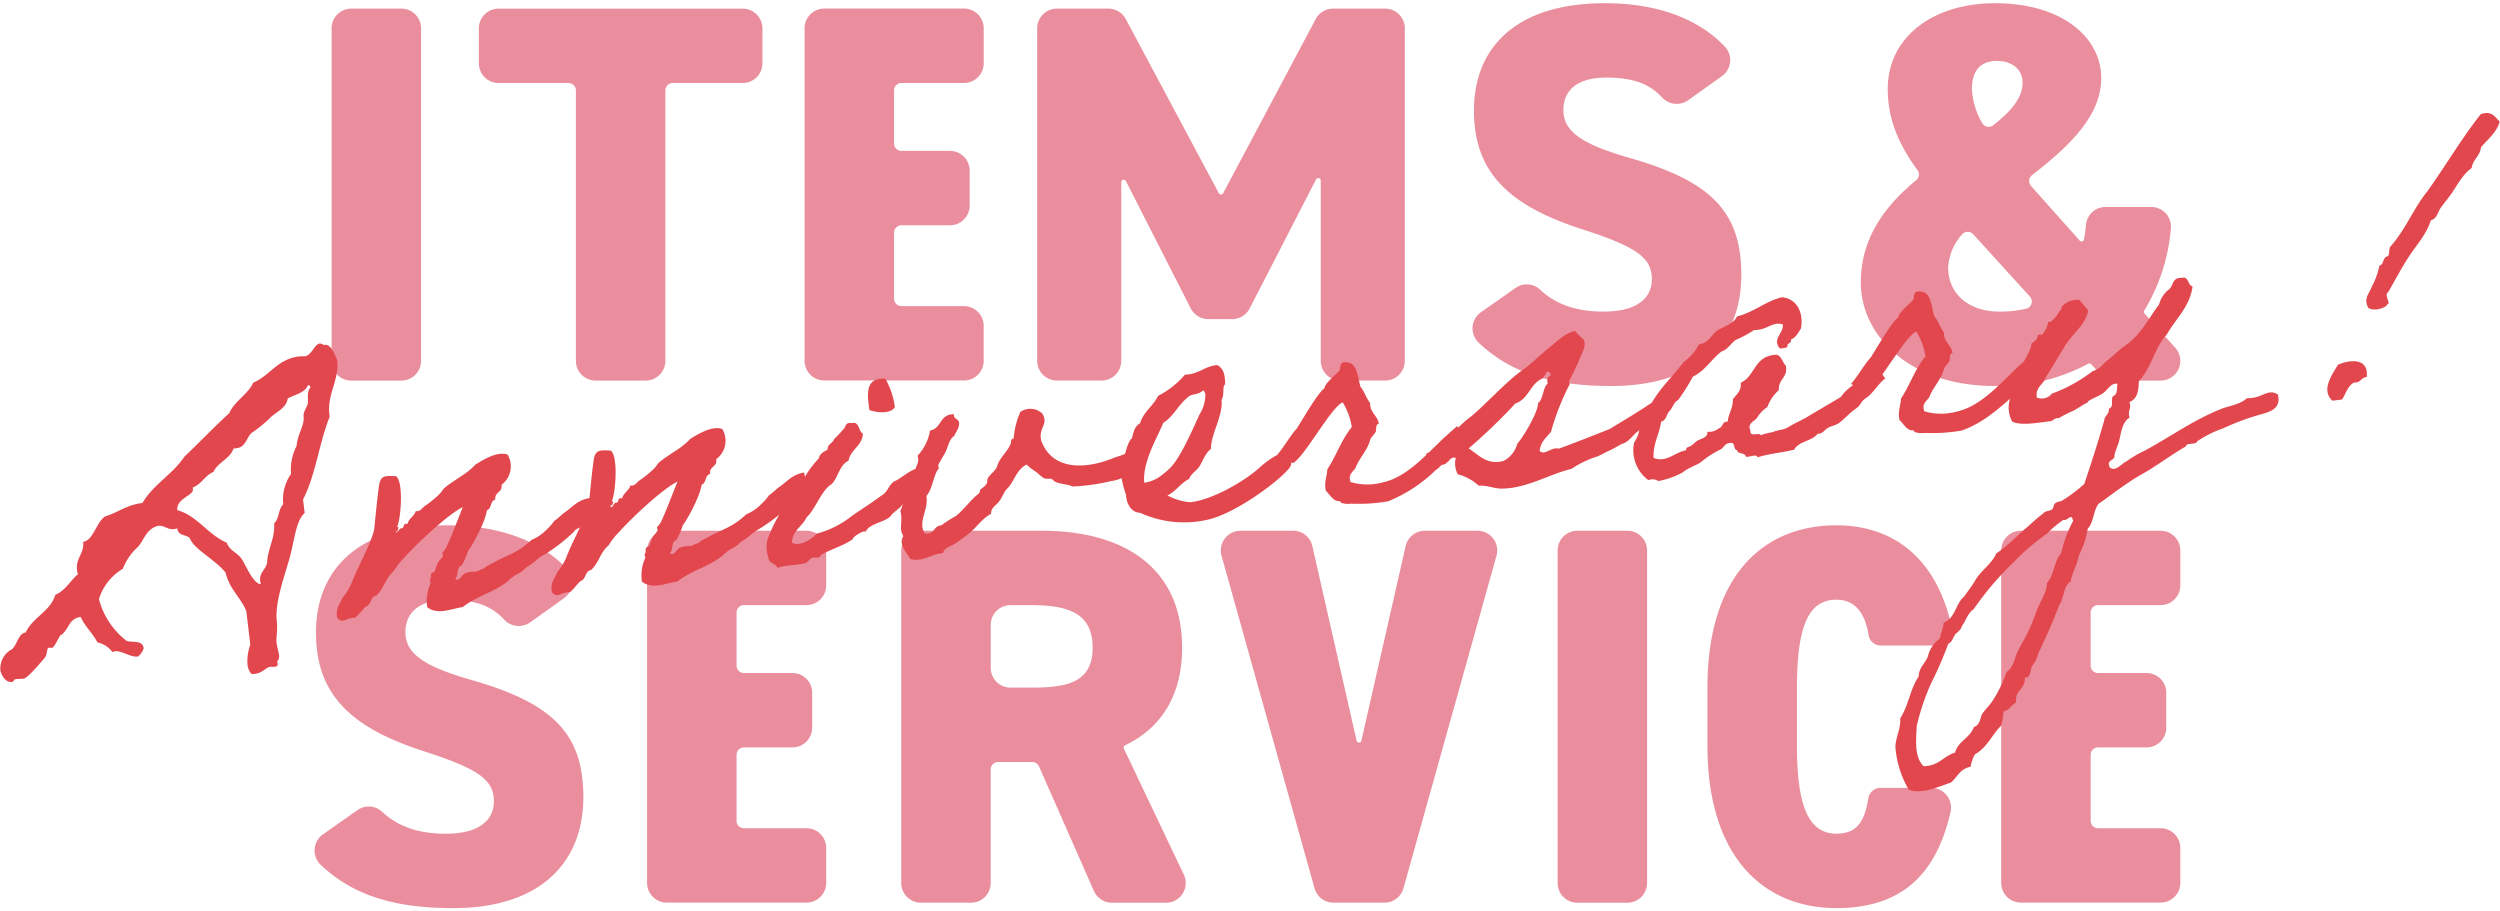 <svg xmlns="http://www.w3.org/2000/svg" width="406" height="148" viewBox="0 0 406 148"><path d="M65.182 61.808h-8.129a3.2 3.2 0 01-3.2-3.2V4.6a3.2 3.2 0 013.2-3.2h8.129a3.2 3.2 0 013.2 3.2v54.006a3.2 3.2 0 01-3.2 3.2M264.286 146.601h-8.129a3.2 3.2 0 01-3.2-3.2V89.393a3.2 3.2 0 013.2-3.2h8.129a3.2 3.2 0 013.2 3.2v54.006a3.2 3.2 0 01-3.2 3.2M123.817 4.6v5.677a3.2 3.2 0 01-3.2 3.2h-11.358a1.2 1.2 0 00-1.2 1.2v43.928a3.2 3.2 0 01-3.2 3.2h-8.134a3.2 3.2 0 01-3.2-3.2V14.681a1.2 1.2 0 00-1.2-1.2H80.968a3.2 3.2 0 01-3.2-3.2V4.604a3.2 3.2 0 013.2-3.2h39.647a3.2 3.2 0 013.2 3.2M159.753 4.6v5.677a3.2 3.2 0 01-3.2 3.2h-10.157a1.2 1.2 0 00-1.2 1.2v8.629a1.2 1.2 0 001.2 1.2h7.878a3.2 3.2 0 013.2 3.2v5.677a3.2 3.2 0 01-3.2 3.2h-7.878a1.2 1.2 0 00-1.2 1.2v10.73a1.2 1.2 0 001.2 1.2h10.155a3.2 3.2 0 013.2 3.2v5.677a3.2 3.2 0 01-3.2 3.2h-22.687a3.2 3.2 0 01-3.2-3.2v-54a3.2 3.2 0 013.2-3.2h22.687a3.2 3.2 0 013.2 3.2M134.175 89.393v5.677a3.2 3.2 0 01-3.2 3.2h-10.157a1.2 1.2 0 00-1.2 1.2v8.629a1.2 1.2 0 001.2 1.2h7.878a3.2 3.2 0 013.2 3.2v5.677a3.2 3.2 0 01-3.2 3.2h-7.878a1.2 1.2 0 00-1.2 1.2v10.73a1.2 1.2 0 001.2 1.2h10.155a3.2 3.2 0 013.2 3.2v5.677a3.2 3.2 0 01-3.2 3.2h-22.687a3.2 3.2 0 01-3.2-3.2v-53.99a3.2 3.2 0 013.2-3.2h22.687a3.2 3.2 0 013.2 3.2M354.082 89.393v5.677a3.2 3.2 0 01-3.2 3.2h-10.157a1.2 1.2 0 00-1.2 1.2v8.629a1.2 1.2 0 001.2 1.2h7.878a3.2 3.2 0 013.2 3.2v5.677a3.2 3.2 0 01-3.2 3.2h-7.878a1.2 1.2 0 00-1.2 1.2v10.73a1.2 1.2 0 001.2 1.2h10.155a3.2 3.2 0 013.2 3.2v5.677a3.2 3.2 0 01-3.2 3.2h-22.687a3.2 3.2 0 01-3.2-3.2v-53.99a3.2 3.2 0 013.2-3.2h22.687a3.2 3.2 0 013.2 3.2M198.641 31.376L213.67 3.098a3.201 3.201 0 012.828-1.7h8.443a3.2 3.2 0 013.2 3.2v54.005a3.2 3.2 0 01-3.2 3.2h-7.253a3.2 3.2 0 01-3.2-3.2v-29.29a.4.4 0 00-.756-.183l-10.783 20.957a3.2 3.2 0 01-2.847 1.738h-3.877a3.201 3.201 0 01-2.854-1.75L182.849 29.41a.4.4 0 00-.757.182v29.011a3.2 3.2 0 01-3.2 3.2h-7.253a3.2 3.2 0 01-3.2-3.2V4.601a3.2 3.2 0 013.2-3.2H180a3.2 3.2 0 012.825 1.69l15.113 28.287a.4.4 0 00.707 0M274.218 16.235a3.231 3.231 0 01-4.256-.365c-2.13-2.347-4.882-3.266-9.147-3.266-4.815 0-6.917 2.189-6.917 5.253 0 3.59 3.152 5.6 10.769 7.792 13.133 3.765 18.124 8.668 18.124 19 0 10.944-7.354 18.036-21.1 18.036-9.43 0-16.237-1.984-21.569-7.045a3.208 3.208 0 01.384-4.939l5.6-3.927a3.159 3.159 0 013.95.219c2.678 2.487 5.955 3.609 10.413 3.609 5.6 0 7.792-2.364 7.792-5.253 0-3.5-2.451-5.253-11.382-8.142-12.256-3.94-17.51-9.543-17.51-19.262 0-9.98 6.566-17.422 21.275-17.422 8.151 0 14.985 2.32 19.494 7.068a3.193 3.193 0 01-.5 4.773l-5.42 3.871zM86.164 101.028a3.231 3.231 0 01-4.256-.365c-2.13-2.347-4.882-3.266-9.147-3.266-4.815 0-6.917 2.189-6.917 5.253 0 3.59 3.152 5.6 10.769 7.792 13.133 3.765 18.124 8.668 18.124 19 0 10.944-7.354 18.036-21.1 18.036-9.43 0-16.237-1.984-21.569-7.045a3.208 3.208 0 01.384-4.939l5.6-3.927a3.159 3.159 0 013.95.219c2.678 2.487 5.955 3.609 10.413 3.609 5.6 0 7.792-2.364 7.792-5.253 0-3.5-2.451-5.253-11.382-8.142-12.257-3.94-17.51-9.543-17.51-19.262 0-9.98 6.566-17.422 21.275-17.422 8.151 0 14.985 2.32 19.494 7.068a3.193 3.193 0 01-.5 4.773l-5.42 3.871zM311.19 29.262a1.2 1.2 0 00.2-1.647c-2.933-4-4.819-8.133-4.819-13.172 0-8.493 7.441-13.921 17.422-13.921 10.944 0 17.248 5.6 17.248 12.169 0 6.287-5.471 11.246-11.244 15.761a1.2 1.2 0 00-.16 1.745l7.9 8.87a.4.4 0 00.7-.175 21.58 21.58 0 00.332-2.414 3.17 3.17 0 013.179-2.862h7.407a3.194 3.194 0 013.2 3.447 30.549 30.549 0 01-4.327 13.377.388.388 0 00.04.467l4.99 5.559a3.2 3.2 0 01-2.383 5.342h-7.428a3.2 3.2 0 01-2.369-1.048l-1.463-1.609a.386.386 0 00-.482-.077 30.716 30.716 0 01-15.226 3.61c-13.833 0-21.712-8.231-21.712-16.81 0-7.352 4.052-12.522 9-16.612m18.457 18.9l-9.2-10.119a1.208 1.208 0 00-1.835.059 8.701 8.701 0 00-2.235 5.322c0 4.29 3.327 7.179 8.317 7.179a18.943 18.943 0 004.382-.474 1.2 1.2 0 00.571-1.967m-7.76-28.2a1.218 1.218 0 001.827.37c2.818-2.224 4.745-4.373 4.745-6.935 0-2.1-1.664-3.5-4.2-3.5-2.277 0-4.027 1.226-4.027 4.553a12.159 12.159 0 001.657 5.514M177.648 144.689l-8.911-20.222a1.2 1.2 0 00-1.1-.717h-5.545a1.2 1.2 0 00-1.2 1.2v18.447a3.2 3.2 0 01-3.2 3.2h-8.129a3.2 3.2 0 01-3.2-3.2V89.393a3.2 3.2 0 013.2-3.2h19.562c13.92 0 22.851 6.39 22.851 19 0 7.724-3.366 13.009-9.272 15.854a.394.394 0 00-.19.524l9.734 20.455a3.2 3.2 0 01-2.891 4.579h-8.776a3.201 3.201 0 01-2.93-1.912m-10.277-33.021c5.866 0 10.068-.789 10.068-6.479 0-5.778-4.2-6.916-10.068-6.916h-3.277a3.2 3.2 0 00-3.2 3.2v6.991a3.2 3.2 0 003.2 3.2l3.277.004zM213.125 88.683l7.185 31.6a.4.4 0 00.781 0l7.185-31.6a3.2 3.2 0 013.123-2.492h8.544a3.2 3.2 0 013.084 4.065l-15.106 54a3.2 3.2 0 01-3.084 2.34h-8.273a3.2 3.2 0 01-3.085-2.34l-15.1-54a3.2 3.2 0 013.084-4.065h8.544a3.2 3.2 0 013.123 2.492M305.43 104.835a2.016 2.016 0 01-1.978-1.721c-.5-3.136-1.893-5.721-5.236-5.721-4.553 0-6.391 4.378-6.391 14.271v9.455c0 9.456 1.751 14.271 6.391 14.271 3.37 0 4.6-2.01 5.2-5.736a2.006 2.006 0 011.971-1.705h8.261a3.212 3.212 0 013.121 3.93c-2.474 10.8-8.575 15.594-18.555 15.594-11.819 0-20.925-8.318-20.925-26.354v-9.455c0-18.211 9.106-26.353 20.925-26.353 9.072 0 15.908 5.1 18.512 15.548a3.212 3.212 0 01-3.116 3.976h-8.18z" fill="#ea8e9e"/><path d="M54.777 58.604c.008.077-.791-2.753-2-2.608l-.226.027a.914.914 0 00-.644-.231c-.834.1-1.309 1.925-2.371 2.052-.38.045-.692.005-.919.032-3.567.425-4.643 3.015-7.493 4.279-.921 1.956-3.031 2.978-3.876 4.923-2.5 2.3-4.823 4.729-7.31 7.1-1.893 2.84-5.076 4.529-6.8 7.505-2.579.307-3.97 1.55-6.05 2.182-1.435.864-1.917 3.921-3.586 4.121.226 1.9-1.228 2.609-.994 4.581.016.231.069.459.157.673-1.257 1.074-1.995 2.623-3.676 3.362-.831 2.714-3.718 3.674-4.812 6.113-1.366.163-1.4 2.473-2.576 2.922a3.532 3.532 0 00-1.526 3.338c.036.3.691 1.917 1.829 1.781.455-.054.183-.4.713-.469.379-.045.843-.023 1.223-.068.606-.072 2.563-2.384 3.441-3.411.467-.6.274-1.571.653-1.616.152-.018.389.031.54.013.3-.037 1.043-1.586 1.3-2 1.444-.787 1.284-2.769 3.332-3.012.731 1.6 1.928 2.616 2.725 4.138.97.205 1.83.76 2.418 1.558a2.86 2.86 0 00.37-.122c1.213-.144 2.5 1.01 3.795.856.433-.345.752-.812.918-1.34-.2-1.671-2.536-.622-3.1-1.476a12.45 12.45 0 01-4.16-6.506 8.662 8.662 0 013.875-4.926 9.323 9.323 0 012.495-3.6c1.011-1.2 1.344-2.931 3.288-3.392 1.072-.051 1.465.671 2.528.545.181-.015.358-.062.522-.14.153 1.291 1.426.985 2.037 1.6.682 1.844 4.019 3.371 5.826 5.616.628 2.7 2.393 3.946 3.356 6.218l.651 5.462a7.915 7.915 0 00-.455 3.285c.061.54.28 1.05.63 1.466.203.037.412.037.615 0 1.139-.135 1.8-1.06 2.4-1.134.227-.027.541.015.767-.014.3-.035.522-.138.486-.441a.827.827 0 00-.121-.37c.308-.314.429-.766.32-1.192-.073-.609-.306-1.274-.378-1.88-.1-.834.211-2.1.04-3.543-.353-2.96 1.275-7.384 2.086-10.252.8-2.943 1.041-6.125 2.44-7.292l-.263-2.2c2.061-4.016 2.6-9.158 4.324-13.439l-.054-.456c-.371-3.112 1.634-5.659 1.282-8.617m-4.789 6.956c-.155.635-.766 1.323-.675 2.083.172 1.441-1.031 2.969-1.127 4.75a8.478 8.478 0 00-.917 4.57 7.272 7.272 0 00-1.26 4.923c-.829.79-.639 2.384-1.477 3.1.137 2.445-.923 3.882-1.125 6.059.011 1.384-1.328 1.775-1.148 3.291.015.181.063.359.141.523-1.148.06-2.326-2.724-3.094-4.018-.667-1.074-2.012-1.377-2.478-2.706-3.081-1.324-4.836-4.425-8.015-5.276-.226-1.9 2.639-2.392 2.521-3.378l-.036-.3c1.472-.56 1.925-1.923 3.389-2.557.662-1.543 2.675-2.09 3.243-3.773l.379-.045c1.754-.133 1.689-1.972 2.763-2.639a21.78 21.78 0 003.01-2.512c.906-.8 2.444-1.446 2.652-2.932 1.15-.675 2.743-.864 3.281-2.159l.076-.01c.228-.027.255.2.349.343-.678.772-.323 1.808-.452 2.669M145.325 66.103a12.603 12.603 0 00-1.545-4.6c-3.282-.208-2.969 2.413-2.583 5.093 1.111.4 3.409.724 4.128-.492" fill="#e2474e"/><path d="M364.886 64.674c-1.137 1.067-2.914 1.21-4.243 1.768-4.5 1.8-8.3 4.578-12.293 6.715a17.114 17.114 0 00-2.982 1.752c-.763.29-1.78 1.807-2.741.992-.63-1.389.948-.978.758-2.017.183-.688.44-1.317.69-2.011.418-1.514.477-3.248 1.776-4.069-.4-1.08.367-1.371-.035-2.52 1.337-.492 1.5-1.907 1.526-3.372 2.009-2.1 2.544-5.421 4.547-7.588 1.422-2.561 3.725-4.43 4.186-7.81-.818-.168-.6-1.721-1.76-1.384-1.6-.074-1.317 1.22-2.041 1.838a4.577 4.577 0 00-1.634 2.454c-1.377 1.827-2.629 4.169-4.126 5.543a7.916 7.916 0 01-.84.766 25.913 25.913 0 00-2.367 1.876c-.232.295-.61.471-.84.765a7.1 7.1 0 00-.848.7 3.577 3.577 0 01-1.782 1.208 24.688 24.688 0 01-6.612 3.646 2.085 2.085 0 01-2.452.623c-.267-1.7 1.142-2.129 1.527-3.371.677-1.01 2.107-3.508 2.784-4.52 1.128-2.261 3.435-3.533 4.047-6.2a19.072 19.072 0 00-1.471-1.752 3.46 3.46 0 00-2.74.992c-.131.016-.134.548-.256.629-.248.163-.612 1.005-.86 1.166s-.5.857-1.166.8a4.058 4.058 0 01-1.019 2.048c-.123.081-.54-.069-.656.08-.057.072-.075.473-.191.619a2.618 2.618 0 01-.9.773c.114.539-.677 2.056-1.224 2.928-.658.579-1.43 1.273-1.874 1.76-2.272 2.133-5.263 5.482-8.885 6.31a9.576 9.576 0 01-5.387-.02c-.516-1.535.73-1.684.949-2.641.8-1.69 1.823-2.544 2.326-4.464.287-.327.557-.67.807-1.027.159-.351-.082-1.253.509-1.324-.156-1.309-1.48-1.817-1.4-3.356-.628-.789-.964-1.944-1.582-2.669-.465-1.672-.511-3.728-2.064-3.94-1.5-.289-1.087.926-1.367 1.358-.47.521-2.412 2.083-2.391 2.811-1.109.73-3.8 5.5-4.532 6.588-.775.757-2.27 3.261-3.151 4.23-.019-.014.126.063.351.186a7.668 7.668 0 00-2.026 1.941c-1.8 1.079-3.541 2.084-5.341 3.163-.927.576-2.069 1.043-3 1.619-.922.641-1.738.473-2.749.925a8.924 8.924 0 00-1.868.49c-.267-.567-1.878.421-1.683-.73-.606-1.191.615-1.535 1.019-2.049a5.591 5.591 0 011.713-1.8 6.666 6.666 0 011.866-2.749c-.146-1.777 1.551-2.045 1.12-3.989-.521-.469-.646-1.517-1.473-1.752-3.708.11-3.383 3.395-5.837 4.551.156 1.31-.707 1.879-1.276 2.678.04 1.458-.725 2.28-.832 3.623-1-.014-.75.951-1.464 1.1-.519.43-1.19.63-1.86.554.182.975-1.194 1.139-1.745 1.536-.3.237-.478.457-.846.7-.364.31-.911.175-.84.765-1.762.277-3.271 2.117-5.3 1.23-.084-2.384.947-3.769 1.228-5.863.9-.241.85-1.231 1.387-1.759s.63-1.406 1.384-1.761a36.284 36.284 0 002.4-3.81c2.01-.97 2.987-2.815 4.633-4.074 1.025-.322 1.446-1.236 2.3-1.869a18.7 18.7 0 003-1.619c2.071.085 3.013-1.49 4.68-.892.105 1.45-1.84 2.413-.465 3.911.452-.121 1.2-.009 1.207-.477-.055-.457.754-.356.546-.994.886-.371 1.192-1.139 1.648-1.793.473-2.714-.784-4.892-3.131-5.077-2.772.73-4.435 2.39-7.271 3.127-.522 1.192-2.072 1.577-3.248 2.315-.977.715-1.3 1.949-2.927 2.21a8.196 8.196 0 01-2.514 2.891c-1.483 2.037-3.4 3.795-4.741 5.949-.142.2-.264.408-.389.618-2.2 1.5-4.59 2.909-6.869 4.3-2.665 1.049-5.522 2.188-8.2 3.171-1.366-.3-2.315 1.205-3.146.374.1-1.406 1.069-2.188 1.827-3.076a39.314 39.314 0 013.008-7.669c.122-.081-.121-.45-.071-.59a40.37 40.37 0 001.806-3.8c.3-.834 1.042-1.853.583-2.928a12.932 12.932 0 01-1.433-1.424c-1.746.407-2.916 1.743-4.134 2.686-1.4 1.1-2.642 2.374-4.1 3.48-2.771 1.859-6.107 5.647-8.648 7.743-.74.55-1.437 1.156-2.084 1.813a2.456 2.456 0 00-.151-.293c.009.066-2.17 1.855-3.052 2.822-.462.435-.963.925-1.484 1.429-.179.105-.363.2-.551.286.022 0 .049.068.078.166-1.947 1.849-4.266 3.82-6.928 4.429a9.567 9.567 0 01-5.387-.021c-.516-1.535.729-1.683.949-2.641.8-1.689 1.823-2.543 2.324-4.463.289-.327.559-.67.81-1.027.158-.351-.082-1.253.508-1.324-.157-1.309-1.482-1.817-1.4-3.356-.628-.789-.965-1.944-1.582-2.669-.466-1.672-.512-3.728-2.064-3.94-1.5-.289-1.087.925-1.367 1.357-.471.522-2.413 2.084-2.391 2.812-1.109.729-3.8 5.5-4.532 6.588-.774.757-2.27 3.26-3.151 4.229l.032.017c-.126.071-.259.147-.357.193a15.681 15.681 0 00-2.325 1.674c-2.512 2.36-7.431 5.139-10.88 5.75l-.655.078a9.37 9.37 0 01-3.653-1.1c1.444-.7 2.09-1.975 3.534-2.681.292-.9 1.179-1.27 1.681-2.061s1-2.245 1.86-2.812c-.077-2.319 2.013-5.424 1.708-7.981.454-.653.19-1.75.4-2.241.1-.277.246-.162.185-.686-.085-1.253-.25-2.1-1.253-2.708-2.171.191-2.949 1.48-5.267 1.556a14.349 14.349 0 01-4.373 3.446c-.74 1.616-2.414 2.615-2.925 4.47-.877.438-1.088 1.46-1.306 2.417-.431.242-.834 1.43-1.125 2.524a8.703 8.703 0 01-1.514.528c-4.932 2.115-10.311 2.159-12.076-2.615-.593-2.19 1.284-2.614.132-4.47a2.84 2.84 0 00-3.552-.242 13.031 13.031 0 00-1.08 4.317c-.589.07-.331.57-.546 1-.638 1.339-1.74 2.134-2.116 3.441-.283.965-1.671 1.6-1.634 2.456.078.654-.924 1.173-1.1 1.393-.116.146-.077.474-.258.628-1.4 1.1-2.355 2.541-3.688 3.631a22.93 22.93 0 00-2.407 1.55c-1.385.1-.951 1.508-2.7 1.318-1.168-1.988.676-3.8.272-6.08 1.055-1.191 1.167-3.6 2-4.426.058-.074-.127-.517-.07-.59.365-.842.943-1.574 1.308-2.417s.509-1.854 1.315-2.348c.191-.622.669-1.077.729-1.684.254-1.226-.9-.822-.815-1.828-2.39.017-1.921 2.289-3.872 2.653a7.8 7.8 0 01-2.037 4.1c.35 1.07-.169 1.458-.318 2.137-1.315.487-2.35 1.557-3.505 2.04-1.036.787-.926 1.705-2.175 2.385-1.587 1.186-3.073 2.1-4.668 3.215a15.507 15.507 0 01-5.706 2.873c-.765.822-2.6 2.171-4.012 1.475.028-2 1.744-2.666 2.366-4.137 1.332-1.088 2.457-4.479 4.017-5.329 1.136-1.067 1.229-3.072 2.8-3.857.313-1.832 2.24-2.394 2.333-4.4-.775-.374-.5-2-1.8-1.713-1.218-.186-.9.773-1.462 1.1a15.217 15.217 0 01-1.417 1.5c-.184.686-1.1.795-1.058 1.721-.624.34-1.314.688-1.425 1.432-.872.898-1.629 1.9-2.254 2.984-.041-.229-.077-.452-.134-.7-1.893.291-2.751 1.457-3.918 2.261-.436.251-1.259 1.148-1.76 1.406a9.47 9.47 0 01-1.467 1.637 6.708 6.708 0 01-2.218 1.46c-2.576 2.369-3.656 2.231-6.892 4.078-.7.284-.658.612-1.5.779-.469.521-1.572.187-2.2.527-.728.02-1.2 1.671-1.822.883.608-.473.117-1.811 1.019-2.051.446-.748.797-1.549 1.045-2.384.916-1.24 2.819-4.789 3.067-6.613.828-.3.484-1.52 1.385-1.762-.213-1.236 1.259-1.146.98-2.375a3.745 3.745 0 001.011-4.906c-1.675-.664-4.205.966-5.257 1.623-1.285 1.483-3.617 2.559-5 3.786-.3.236-.569.8-.874 1.035a15.638 15.638 0 01-2.3 1.87c-.55.4-.749.953-1.5.844-.233.824-1.119 1.195-1.346 2.086-.883-.16-.388.644-.978.715-.475-.076-.639 1.339-.944.445l.328-.039c-.039-.328.4-.514-.078-.654.629-1.407 1.057-7.3-.182-8.221-1.6-.074-2.341-.12-2.667 1.049-.2.69-.592 4.732-.793 6.717l-.008-.041c-1.893.29-2.751 1.456-3.918 2.26-.435.252-1.259 1.147-1.76 1.407a9.47 9.47 0 01-1.467 1.637 6.683 6.683 0 01-2.219 1.459c-2.576 2.368-3.655 2.232-6.891 4.079-.7.282-.659.61-1.5.778-.469.521-1.572.188-2.2.528-.728.019-1.2 1.67-1.822.881.609-.472.117-1.81 1.019-2.049.445-.749.796-1.55 1.045-2.384.916-1.241 2.819-4.791 3.066-6.613.829-.3.485-1.52 1.386-1.762-.213-1.237 1.259-1.146.98-2.376a3.744 3.744 0 001.01-4.9c-1.674-.665-4.2.967-5.256 1.622-1.285 1.483-3.617 2.559-5 3.786-.3.236-.57.8-.875 1.035a15.592 15.592 0 01-2.3 1.871c-.55.4-.75.953-1.495.842-.233.825-1.12 1.2-1.346 2.088-.883-.161-.388.645-.978.714-.475-.076-.639 1.339-.944.445l.328-.039c-.039-.328.4-.512-.078-.655.63-1.406 1.057-7.3-.183-8.221-1.6-.074-2.34-.118-2.666 1.049-.234.827-.758 6.472-.887 7.618-.521 2.321-2.771 6.31-3.527 8.328a9.015 9.015 0 01-1.6 2.716c-.408 1.047-1.189 1.738-.871 3.3.991 1.077 1.261-.018 2.922-.017.666-.545 1.113-1.263 1.713-1.8.959-.313.672-1.608 1.714-1.8 1.258-1.148 1.515-2.906 2.847-3.995a11.157 11.157 0 011.731-2.2c1.756-2 6.95-6.942 9.462-8.172-.615 1.536-2.186 5.642-2.732 6.638a3.16 3.16 0 01-.577.735c-.058.072.128.516.07.588-.215.426-.643.742-.8 1.094-.198.429-.368.871-.507 1.323-.1.276-.509.193-.551.4-.215.426.078.656-.218.957-.123.081.128.517.078.656a6.884 6.884 0 00-.538 3.853c1.621 1.335 3.952.261 5.779-.023 2.369-1.878 5.36-2.434 7.582-4.425 1.07-1.06 1.691-.868 2.688-1.983 1.676-1 1.876-1.554 2.943-2.079a27.27 27.27 0 004.867-3.771c.023-.178.464-.46.93-.654-.783 1.7-1.647 3.4-2.063 4.511a9.02 9.02 0 01-1.6 2.717c-.408 1.046-1.188 1.737-.87 3.294.993 1.079 1.261-.017 2.922-.016.667-.546 1.112-1.263 1.713-1.8.959-.313.672-1.608 1.714-1.8 1.259-1.146 1.515-2.906 2.846-3.995a11.334 11.334 0 011.732-2.2c1.756-2 6.95-6.942 9.462-8.172-.615 1.536-2.186 5.644-2.731 6.64a3.213 3.213 0 01-.578.734c-.058.072.128.515.07.589-.215.424-.642.741-.8 1.092-.198.429-.367.871-.507 1.323-.1.278-.509.193-.55.4-.216.424.078.656-.219.957-.123.08.128.515.078.656a6.88 6.88 0 00-.538 3.852c1.622 1.335 3.952.26 5.779-.023 2.37-1.879 5.36-2.434 7.582-4.427 1.071-1.058 1.691-.867 2.688-1.983 1.676-.995 1.875-1.552 2.943-2.078a32.468 32.468 0 003.315-2.358 22.793 22.793 0 00-1.915 4.051 5.003 5.003 0 00.146 2.909c.061 1.054 1.166.858 1.465 1.685 1.337-.491 3.08-.366 4.687-.824.123-.081.716-.683.839-.763.632-.275 1.292.242 1.534-.516 1.618-.924 3.676-1.5 5.147-2.541.019-.4 1.933-1.626 2.119-1.183.558-1.462 3.4-1.6 4.133-2.686.454-.651 1.464-1.1 1.845-1.816.017-.011.031-.023.047-.035a11.98 11.98 0 01-.381 1.139c.465 1.673-.327 2.83.484 4.064-.9 1.37.664 2.778 1.109 3.722 2.125.545 3.23-.782 5.334-.967.219-.957 1.4-1.1 2.007-1.57.719-.466 1.414-.97 2.08-1.509 1.34-1.024 2.225-2.527 3.727-3.3-.117-.983.959-1.444 1.346-2.089.52-.659.689-1.477 1.347-2.086 1.119-1.2 1.433-3.03 3.066-3.824.42.42.888.789 1.394 1.1.36.223.9.824 1.394 1.1.425.215 1 .012 1.349.17-.064.008.293.23.3.3.865.562 2.183.471 3.032.9a32.682 32.682 0 006.209-.874 6.554 6.554 0 001.742-.481c.172.918.415 1.82.728 2.7.009 1.2.745 2.9 2.276 2.92a17.157 17.157 0 0010.707 1.181c4.871-.921 12.971-7.141 13.771-8.831.046-.178.063-.362.05-.545l.252.139c1.771-.742 6.283-9.189 8.128-9.875a10.71 10.71 0 011.475 4.011c-1.739 2.135-2.45 4.546-3.97 6.854-.056 1.2-.551 2.059-.25 3.485.677.65 1.276 1.777 2.129 1.674.336.027.227.24.367.289a3.59 3.59 0 001.611.142 28.307 28.307 0 006-.383 23.99 23.99 0 007.774-5.1c.189-.127.382-.265.563-.4a.397.397 0 01.026-.112l.319-.28c.313-.1.734-.112.822-.409.575-.2.489-.924 1.5-.779a3.827 3.827 0 00.321 2.688 8.096 8.096 0 013.411 1.853c1.384-.1 2.658.548 3.91.466 3.979-.075 7.626-2.372 11.12-3.185a16.674 16.674 0 014.212-2.03c.949-.381 1.124-.6 1.821-.884a21.386 21.386 0 002.061-1.11 2.9 2.9 0 00.944-.444c.75-.527 1.142-1.24 2.011-1.81a5.829 5.829 0 01-.858 2 6.054 6.054 0 002.323 6.1 1.723 1.723 0 011.612.141 12.977 12.977 0 003.955-1.4c.9-.773 2.569-1.305 2.988-1.688a15.667 15.667 0 012.96-1.947c.7-.217.858-1.165 1.79-1.144.836-.232.47 1.141 1.065 1.136.16.779 1.3.31 1.46 1.089.548.135 1.8-.545 1.875.109 2.114-.65 3.7-.708 5.967-1.243.761-1.42 2.832-1.334 3.811-2.581.8-.029.887-.372 1.495-.844.551-.4 1.272-.483 1.832-.814 1.043-.725 1.793-1.676 2.837-2.4s.727-1.151 1.779-1.807c.986-.65 2.035-2.436 3.081-3.159-.073.033-.27-.263-.486-.643 1.969-2.758 4.3-6.487 5.5-6.934a10.714 10.714 0 011.475 4.012c-1.739 2.135-2.449 4.545-3.969 6.853-.057 1.2-.552 2.06-.25 3.486.676.65 1.276 1.776 2.128 1.673.336.029.228.241.367.291a3.61 3.61 0 001.612.14 28.242 28.242 0 006-.383c3.156-1.113 5.549-3.15 7.855-5.174a4.746 4.746 0 00.348 3.732c1.543.679 4.075.177 6.368-.1.378-.177.535-.527 1.207-.476a19.326 19.326 0 012.382-1.214c.622-.34 1.857-1.152 2.111-1.248.328-.039.106-.213.3-.3.739-.489 1.7-.8 2.374-1.28.737-.488 1.194-1.672 2.34-1.544-.111.747.073 1.721-.69 2.011-.478.455.217 1.835-.692 2.011.11.916-.726 1.149-.764 1.95-.979 3.508-2.1 6.9-3.226 10.288a24.322 24.322 0 01-3.537 2.682c-.368.243-.844.167-1.206.475-.247.163-.242.76-.48.989-.37.242-.968.248-1.272.483-.271.248-.554.481-.848.7-.608.471-1.143 1-1.743 1.536-1.818 1.479-3.278 3.182-5.192 4.408-.788 1.756-2.578 2.9-3.347 4.254-.6 1.068-1.248 1.81-1.868 2.748-1.454 1.171-1.377 3.488-3.346 4.253-.089.943-.461 1.717-.621 2.6a4.791 4.791 0 00-1.923 2.823c-.392 1.176-1.511 1.84-1.526 3.371-1.37 1.892-1.633 4.713-2.987 6.737.079 1.786-.655 2.87-.787 4.548.16 2.488.903 4.904 2.17 7.052 2.089.814 4.668-.424 6.842-1.147 1.027-.854 1.461-2.235 3.215-2.577a5.745 5.745 0 01.691-2.01c2-1.1 2.745-3.185 4.235-4.625a8.69 8.69 0 00.389-2.307c1.035-.255 1.267-1.081 2.081-1.509-.3-1.959 1.6-2.185 1.38-4.022 1.074.073.853-1.23 1.125-1.728 0 0 .23-.293.224-.359a4.566 4.566 0 00.794-1.69c1.219-2.6 2.43-5.275 3.492-8.059.8-1.093.576-2.993 1.815-3.741.279-1.56 1.072-2.719 1.352-4.28a13.749 13.749 0 001.417-4.289c1-1.05.907-2.967 1.774-4.067 2.145-1.519 4.332-3.243 6.756-4.66 2.5-1.361 4.932-3.246 7.42-4.671.051-.672 1.7-.2 1.83-.819a17.254 17.254 0 014.2-2.1 39.358 39.358 0 016.432-2.36c1.607-.458 2.995-1.087 2.482-3.155-1.722-1.058-2.508.7-5.046.6M188.304 77.435a5.767 5.767 0 01-2.478.96c-.332-3.348 2.172-7.436 3.1-9.739 1.675-1 2.489-3.089 4.265-4.364.493-.326 1.377-.164 2.157-.855.263-.032.31.362.4.551a5.934 5.934 0 01-.938 3.3c-.953 2.041-2.97 6.867-4.747 8.675a13.686 13.686 0 01-1.754 1.47m61.483-12.007c-.009 1.6-2.513 5.684-3.393 6.653a4.383 4.383 0 01-2.26 2.793c-2.714.658-3.9-.93-5.628-2.053a90.563 90.563 0 007.573-7.283c2.3-.806 2.336-3.269 4.559-4.133.018-.4.47-.521.48-.987.509-.194.621.191.733.577-.582.135-.658.61-.506 1.324-.748.422-.744 2.68-1.558 3.109m84.933 24.442c-1.178 1.271-1.109 3.523-2.288 4.793-.032 1.4-.932 2.769-1.454 3.963-.517 1.256-.9 2.5-1.487 3.7-.522 1.191-1.258 2.276-1.789 3.4-.587 1.2-.686 2.608-1.853 3.411a20.239 20.239 0 01-2.3 4.727c-.446.719-1.226 1.408-1.674 2.128-.28.432-.254 1.757-1.345 2.086-.526 1.726-2.583 2.3-3.029 4.149-1.927.562-2.6 2.173-5.121 2.207-1.513-1.547-1.22-4.109-1.108-6.515a36.632 36.632 0 012.357-6.993 59.386 59.386 0 002.763-6.378c.631-.276.75-.953 1.088-1.459.347-.442.98-.715 1.1-1.393.693-.881.945-2.108 1.931-2.756a50.571 50.571 0 016.71-7.845 33.799 33.799 0 015.19-4.406 16.863 16.863 0 012.657-2.245c.671.052.756-.356 1.206-.476.262-.031.309.361.406.616a19.916 19.916 0 00-1.962 5.284M402.877 18.535c-3.118 3.961-5.713 8.39-8.676 12.533-2.259 2.794-3.573 6.273-5.979 8.954-.411.447.057 1.587-.73 1.681-.551.4-.383 1.243-1.088 1.459a11.865 11.865 0 01-1.2 3.335c-.449 1.249-1.427 1.963-.576 3.524.864.561 2.8.065 3.114-.638.582-.135-.638-1.451.1-1.939 1.158-2 2.184-3.983 3.423-5.859s2.828-3.592 3.5-5.8c1.033-.256 1.154-1.468 1.674-2.126.512-.727 1.1-1.4 1.609-2.121 1.023-1.451 1.819-3.141 3.348-4.254.172-1.348 1.362-1.956 1.526-3.372 1.1-1.328 2.51-2.359 3.028-4.149-.757-.773-1.283-1.84-3.071-1.229M379.679 59.245c-.826 1.429-2.839 4.061-.9 5.824l1.573-.188c.618-.936.872-2.163 1.931-2.755 1.139.064 1.1-.8 2.085-.914.3-3.092-2.668-2.87-4.688-1.967" fill="#e2474e"/></svg>